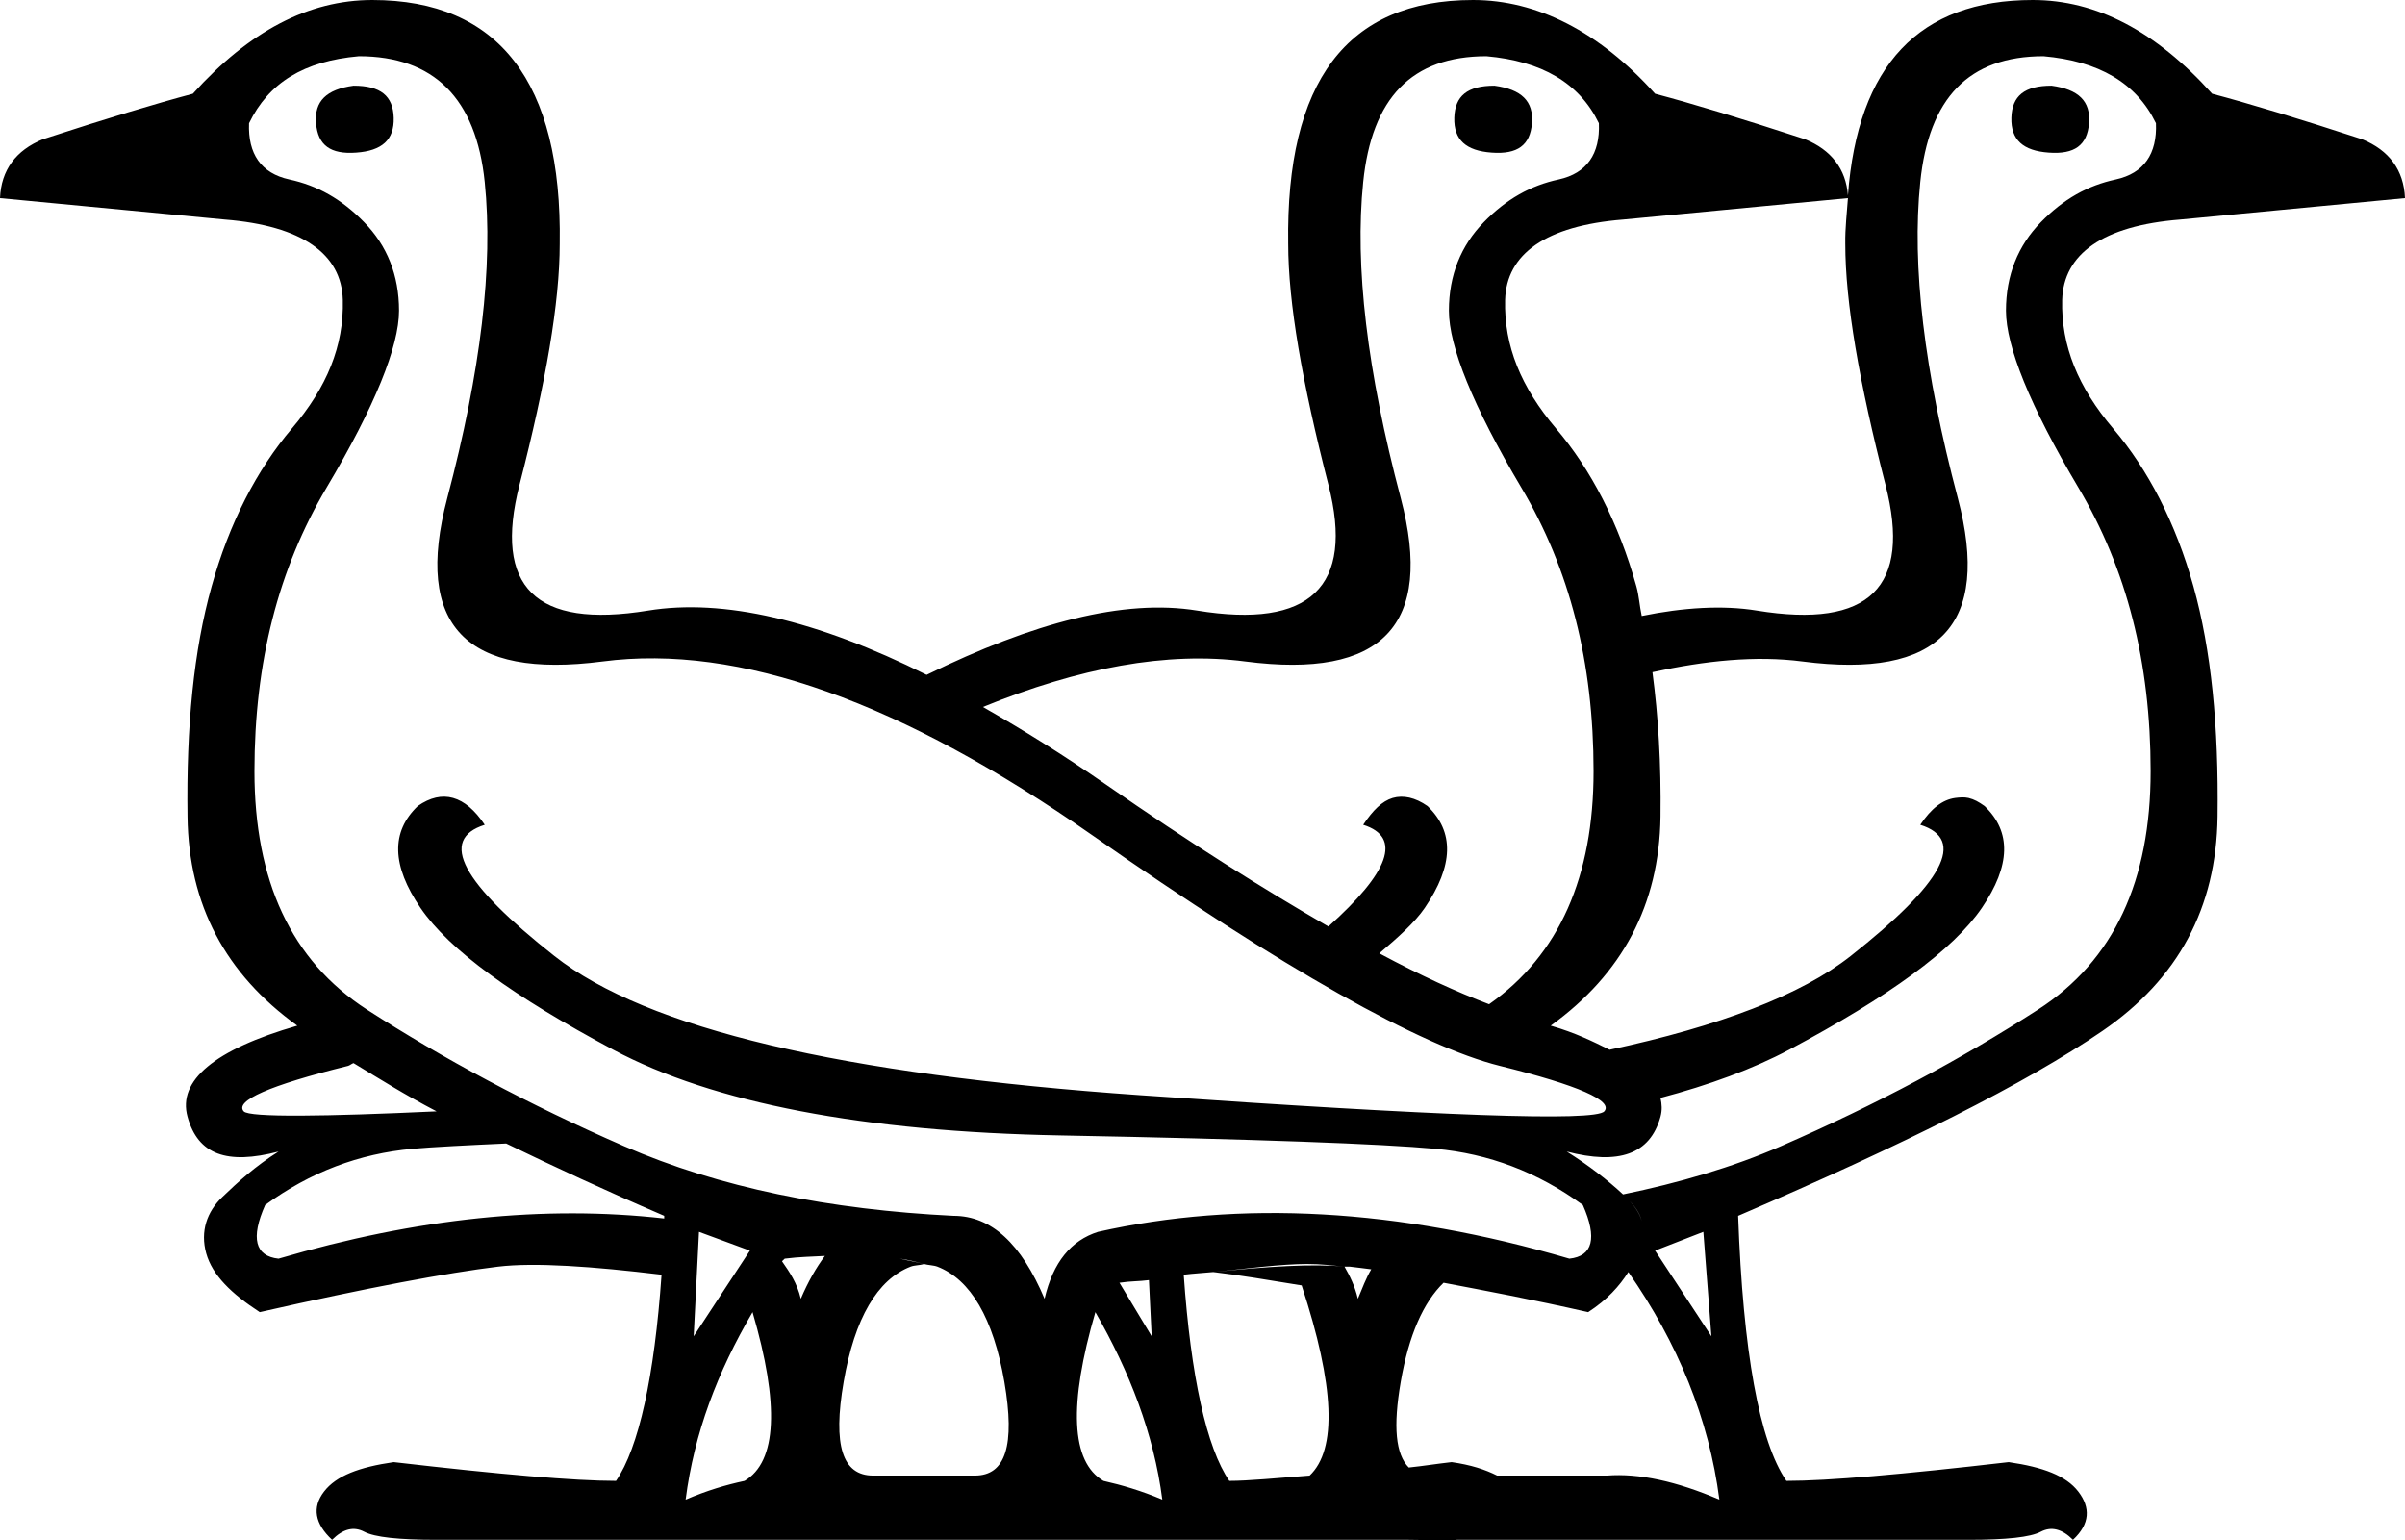 <?xml version="1.0" encoding="UTF-8" standalone="no"?>
<svg
   xmlns:dc="http://purl.org/dc/elements/1.1/"
   xmlns:cc="http://web.resource.org/cc/"
   xmlns:rdf="http://www.w3.org/1999/02/22-rdf-syntax-ns#"
   xmlns:svg="http://www.w3.org/2000/svg"
   xmlns="http://www.w3.org/2000/svg"
   xmlns:sodipodi="http://sodipodi.sourceforge.net/DTD/sodipodi-0.dtd"
   xmlns:inkscape="http://www.inkscape.org/namespaces/inkscape"
   width="28.062"
   height="17.976"
   id="svg2241"
   sodipodi:version="0.32"
   inkscape:version="0.45"
   sodipodi:docname="G167.svg"
   inkscape:output_extension="org.inkscape.output.svg.inkscape"
   sodipodi:docbase="C:\Program Files\JSesh\fontsGroupeG"
   version="1.0"
   sodipodi:modified="true">
  <defs
     id="defs2246" />
  <sodipodi:namedview
     inkscape:window-height="708"
     inkscape:window-width="1024"
     inkscape:pageshadow="2"
     inkscape:pageopacity="0.0"
     guidetolerance="10.0"
     gridtolerance="10.0"
     objecttolerance="10.0"
     borderopacity="1.0"
     bordercolor="#666666"
     pagecolor="#ffffff"
     id="base"
     showguides="true"
     inkscape:guide-bbox="true"
     inkscape:zoom="28.702412"
     inkscape:cx="11.866027"
     inkscape:cy="10.38072"
     inkscape:window-x="-4"
     inkscape:window-y="-4"
     inkscape:current-layer="svg2241" />
  <path
     style="fill:#000000;stroke:none"
     d="M 4.344,0 C 3.6,0 2.908,0.364 2.25,1.094 C 1.821,1.208 1.244,1.382 0.5,1.625 C 0.185,1.754 0.014,1.984 0,2.312 L 2.625,2.562 C 3.526,2.634 3.986,2.964 4,3.5 C 4.014,4.036 3.814,4.521 3.406,5 C 2.999,5.479 2.676,6.1 2.469,6.844 C 2.261,7.587 2.173,8.473 2.188,9.531 C 2.201,10.559 2.632,11.366 3.469,11.969 C 2.501,12.248 2.072,12.611 2.188,13.031 C 2.309,13.475 2.649,13.595 3.25,13.438 C 2.978,13.609 2.773,13.797 2.594,13.969 C 2.415,14.14 2.335,14.368 2.406,14.625 C 2.478,14.882 2.702,15.098 3.031,15.312 C 4.29,15.026 5.219,14.853 5.812,14.781 C 6.239,14.73 6.916,14.778 7.719,14.875 C 7.636,16.064 7.453,16.895 7.188,17.281 C 6.701,17.281 5.838,17.206 4.594,17.062 C 4.193,17.12 3.924,17.22 3.781,17.406 C 3.638,17.592 3.675,17.783 3.875,17.969 C 4.004,17.84 4.128,17.811 4.25,17.875 C 4.372,17.939 4.65,17.969 5.094,17.969 L 13.094,17.969 L 16.438,17.969 C 16.659,17.969 16.859,17.985 17,17.969 L 17.688,17.969 L 22.969,17.969 C 23.412,17.969 23.691,17.939 23.812,17.875 C 23.934,17.811 24.059,17.84 24.188,17.969 C 24.388,17.783 24.393,17.592 24.25,17.406 C 24.107,17.22 23.838,17.12 23.438,17.062 C 22.193,17.206 21.33,17.281 20.844,17.281 C 20.529,16.824 20.338,15.775 20.281,14.188 C 22.212,13.358 23.645,12.639 24.531,12.031 C 25.418,11.423 25.861,10.59 25.875,9.531 C 25.889,8.473 25.801,7.587 25.594,6.844 C 25.386,6.1 25.064,5.479 24.656,5 C 24.249,4.521 24.048,4.036 24.062,3.5 C 24.077,2.964 24.536,2.634 25.438,2.562 L 28.062,2.312 C 28.048,1.984 27.877,1.754 27.562,1.625 C 26.819,1.382 26.242,1.208 25.812,1.094 C 25.155,0.364 24.462,0 23.719,0 C 22.396,0 21.675,0.76 21.562,2.281 C 21.539,1.971 21.366,1.749 21.062,1.625 C 20.319,1.382 19.742,1.208 19.312,1.094 C 18.655,0.364 17.931,0 17.188,0 C 15.714,0 15.003,0.956 15.031,2.844 C 15.031,3.53 15.193,4.462 15.5,5.656 C 15.807,6.85 15.285,7.34 13.969,7.125 C 13.116,6.986 12.057,7.264 10.812,7.875 C 9.528,7.234 8.435,6.983 7.562,7.125 C 6.247,7.34 5.755,6.85 6.062,5.656 C 6.37,4.462 6.531,3.53 6.531,2.844 C 6.56,0.956 5.817,3.2749162e-018 4.344,0 z M 4.188,0.656 C 5.06,0.656 5.556,1.145 5.656,2.125 C 5.756,3.105 5.612,4.325 5.219,5.812 C 4.825,7.3 5.437,7.926 7.031,7.719 C 8.626,7.511 10.519,8.191 12.75,9.75 C 14.981,11.309 16.578,12.209 17.5,12.438 C 18.422,12.666 18.826,12.847 18.719,12.969 C 18.611,13.09 16.802,13.024 13.312,12.781 C 9.823,12.538 7.549,12.007 6.469,11.156 C 5.389,10.305 5.113,9.797 5.656,9.625 C 5.427,9.282 5.161,9.206 4.875,9.406 C 4.56,9.707 4.57,10.1 4.906,10.594 C 5.242,11.087 5.991,11.628 7.156,12.25 C 8.322,12.872 10.08,13.207 12.375,13.25 C 14.67,13.293 16.128,13.349 16.75,13.406 C 17.372,13.463 17.94,13.676 18.469,14.062 C 18.64,14.449 18.584,14.659 18.312,14.688 C 16.31,14.101 14.472,14.003 12.812,14.375 C 12.498,14.475 12.288,14.727 12.188,15.156 C 11.916,14.513 11.568,14.188 11.125,14.188 C 9.681,14.116 8.397,13.861 7.281,13.375 C 6.166,12.889 5.168,12.353 4.281,11.781 C 3.395,11.209 2.969,10.273 2.969,9 C 2.969,7.727 3.248,6.639 3.812,5.688 C 4.377,4.736 4.656,4.04 4.656,3.625 C 4.656,3.21 4.515,2.865 4.25,2.594 C 3.985,2.322 3.704,2.165 3.375,2.094 C 3.046,2.022 2.892,1.795 2.906,1.438 C 3.135,0.966 3.544,0.713 4.188,0.656 z M 17.344,0.656 C 17.987,0.713 18.427,0.966 18.656,1.438 C 18.671,1.795 18.516,2.022 18.188,2.094 C 17.859,2.165 17.577,2.322 17.312,2.594 C 17.048,2.865 16.906,3.21 16.906,3.625 C 16.906,4.04 17.185,4.736 17.75,5.688 C 18.315,6.639 18.594,7.727 18.594,9 C 18.594,10.226 18.196,11.142 17.375,11.719 C 16.994,11.574 16.581,11.386 16.094,11.125 C 16.311,10.94 16.508,10.766 16.625,10.594 C 16.961,10.1 16.971,9.707 16.656,9.406 C 16.513,9.306 16.373,9.276 16.25,9.312 C 16.127,9.349 16.021,9.453 15.906,9.625 C 16.366,9.77 16.204,10.182 15.5,10.812 C 14.744,10.375 13.879,9.833 12.906,9.156 C 12.398,8.803 11.93,8.513 11.469,8.25 C 12.591,7.791 13.62,7.6 14.531,7.719 C 16.126,7.926 16.737,7.3 16.344,5.812 C 15.95,4.325 15.806,3.105 15.906,2.125 C 16.006,1.145 16.471,0.656 17.344,0.656 z M 23.844,0.656 C 24.487,0.713 24.927,0.966 25.156,1.438 C 25.171,1.795 25.016,2.022 24.688,2.094 C 24.359,2.165 24.077,2.322 23.812,2.594 C 23.548,2.865 23.406,3.21 23.406,3.625 C 23.406,4.04 23.685,4.736 24.25,5.688 C 24.815,6.639 25.094,7.727 25.094,9 C 25.094,10.273 24.668,11.209 23.781,11.781 C 22.895,12.353 21.897,12.889 20.781,13.375 C 20.215,13.622 19.589,13.804 18.938,13.938 C 18.763,13.775 18.539,13.6 18.281,13.438 C 18.882,13.595 19.253,13.475 19.375,13.031 C 19.396,12.953 19.391,12.886 19.375,12.812 C 19.939,12.663 20.457,12.473 20.875,12.25 C 22.041,11.628 22.789,11.087 23.125,10.594 C 23.461,10.1 23.471,9.707 23.156,9.406 C 23.085,9.356 23.037,9.329 22.969,9.312 C 22.918,9.3 22.861,9.306 22.812,9.312 C 22.666,9.333 22.535,9.432 22.406,9.625 C 22.95,9.797 22.674,10.305 21.594,11.156 C 21.016,11.612 20.058,11.977 18.781,12.25 C 18.59,12.155 18.38,12.051 18.094,11.969 C 18.929,11.366 19.361,10.559 19.375,9.531 C 19.383,8.91 19.349,8.357 19.281,7.844 C 19.899,7.709 20.487,7.648 21.031,7.719 C 22.626,7.926 23.237,7.3 22.844,5.812 C 22.45,4.325 22.306,3.105 22.406,2.125 C 22.506,1.145 22.971,0.656 23.844,0.656 z M 4.125,1 C 3.81,1.043 3.666,1.18 3.688,1.438 C 3.709,1.695 3.856,1.803 4.156,1.781 C 4.457,1.76 4.601,1.632 4.594,1.375 C 4.587,1.118 4.44,1 4.125,1 z M 17.438,1 C 17.123,1 16.976,1.118 16.969,1.375 C 16.962,1.632 17.106,1.76 17.406,1.781 C 17.707,1.803 17.854,1.695 17.875,1.438 C 17.896,1.18 17.752,1.043 17.438,1 z M 23.938,1 C 23.623,1 23.476,1.118 23.469,1.375 C 23.462,1.632 23.606,1.76 23.906,1.781 C 24.207,1.803 24.354,1.695 24.375,1.438 C 24.396,1.18 24.252,1.043 23.938,1 z M 21.562,2.312 C 21.551,2.477 21.528,2.661 21.531,2.844 C 21.531,3.53 21.693,4.462 22,5.656 C 22.307,6.85 21.816,7.34 20.5,7.125 C 20.101,7.06 19.641,7.089 19.156,7.188 C 19.131,7.074 19.124,6.951 19.094,6.844 C 18.886,6.1 18.564,5.479 18.156,5 C 17.749,4.521 17.548,4.036 17.562,3.5 C 17.577,2.964 18.036,2.634 18.938,2.562 L 21.562,2.312 z M 4.125,12.406 C 4.419,12.583 4.723,12.776 5.094,12.969 C 3.799,13.029 2.908,13.042 2.844,12.969 C 2.736,12.847 3.14,12.666 4.062,12.438 C 4.081,12.433 4.106,12.411 4.125,12.406 z M 5.906,13.344 C 6.475,13.619 7.039,13.882 7.75,14.188 C 7.75,14.199 7.75,14.208 7.75,14.219 C 6.358,14.062 4.873,14.212 3.25,14.688 C 2.978,14.659 2.922,14.449 3.094,14.062 C 3.623,13.676 4.19,13.463 4.812,13.406 C 5.03,13.386 5.484,13.363 5.906,13.344 z M 18.969,13.969 C 19.058,14.055 19.131,14.14 19.156,14.25 C 19.129,14.143 19.058,14.055 18.969,13.969 z M 8.156,14.375 L 8.75,14.594 L 8.094,15.594 L 8.156,14.375 z M 19.875,14.375 L 19.969,15.594 L 19.312,14.594 L 19.875,14.375 z M 9.625,14.656 C 9.522,14.794 9.428,14.958 9.344,15.156 C 9.3,14.969 9.21,14.841 9.125,14.719 C 9.133,14.707 9.148,14.699 9.156,14.688 C 9.338,14.665 9.464,14.666 9.625,14.656 z M 10.5,14.688 C 10.6,14.702 10.697,14.726 10.781,14.75 C 10.829,14.764 10.894,14.764 10.938,14.781 C 11.324,14.931 11.59,15.381 11.719,16.125 C 11.847,16.869 11.733,17.219 11.375,17.219 L 10.188,17.219 C 9.83,17.219 9.715,16.869 9.844,16.125 C 9.972,15.381 10.239,14.931 10.625,14.781 C 10.672,14.763 10.73,14.767 10.781,14.75 C 10.697,14.726 10.599,14.712 10.5,14.688 z M 15.25,14.75 C 15.42,14.75 15.553,14.768 15.688,14.781 C 15.707,14.783 15.732,14.779 15.75,14.781 C 15.814,14.789 15.929,14.802 16,14.812 C 15.94,14.913 15.896,15.032 15.844,15.156 C 15.808,15.004 15.75,14.89 15.688,14.781 C 15.323,14.744 14.782,14.78 14.156,14.844 C 14.474,14.881 14.787,14.935 15.188,15 C 15.575,16.176 15.602,16.916 15.281,17.219 C 14.903,17.248 14.565,17.281 14.344,17.281 C 14.079,16.896 13.895,16.062 13.812,14.875 C 13.925,14.861 14.051,14.854 14.156,14.844 C 14.555,14.803 14.956,14.75 15.25,14.75 z M 19,14.844 C 19.577,15.672 19.941,16.558 20.062,17.5 C 19.562,17.285 19.122,17.19 18.75,17.219 L 17.469,17.219 C 17.326,17.147 17.161,17.094 16.938,17.062 C 16.738,17.085 16.618,17.106 16.438,17.125 C 16.285,16.971 16.253,16.651 16.344,16.125 C 16.438,15.58 16.609,15.196 16.844,14.969 C 17.322,15.06 17.869,15.162 18.531,15.312 C 18.754,15.167 18.895,15.009 19,14.844 z M 13.406,14.938 L 13.438,15.594 L 13.062,14.969 C 13.191,14.949 13.285,14.954 13.406,14.938 z M 8.781,15.312 C 9.097,16.391 9.066,17.058 8.688,17.281 C 8.469,17.328 8.25,17.393 8,17.5 C 8.1,16.723 8.371,16.012 8.781,15.312 z M 12.781,15.312 C 13.179,16.003 13.464,16.735 13.562,17.5 C 13.322,17.397 13.087,17.329 12.875,17.281 C 12.495,17.059 12.467,16.39 12.781,15.312 z "
     id="path2243" />
</svg>
